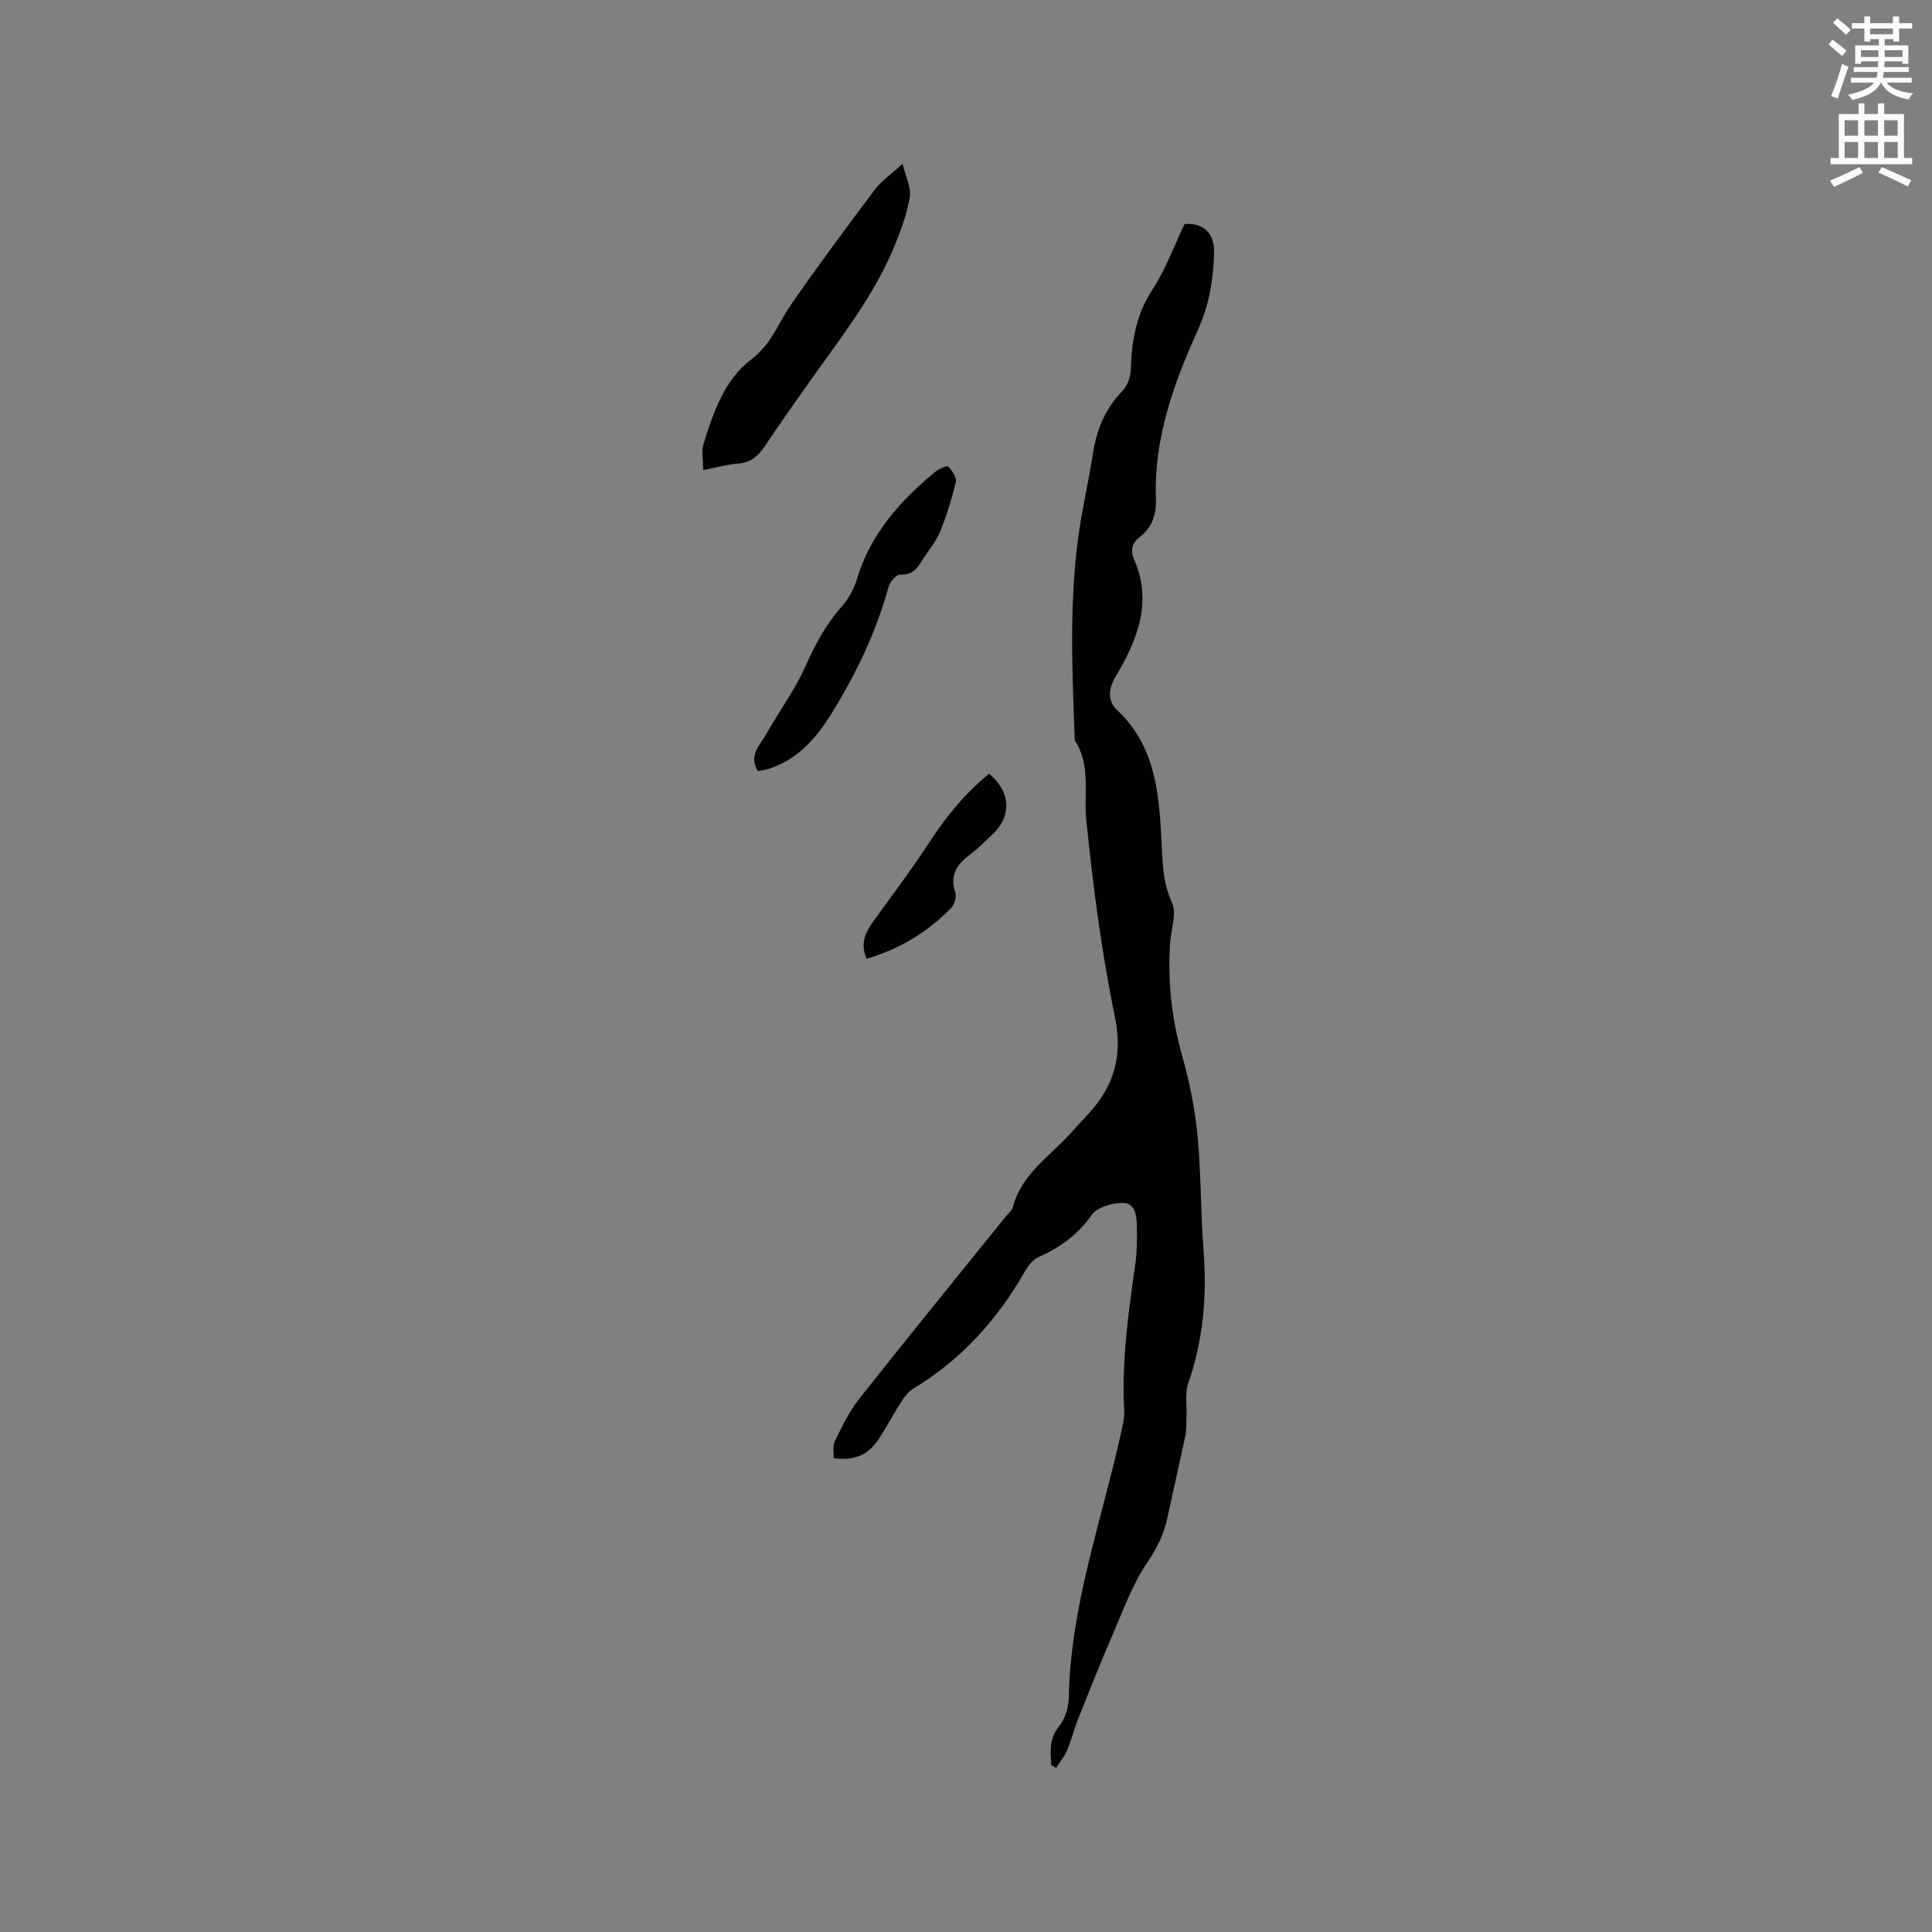 <svg enable-background="new 0 0 400 400" viewBox="0 0 400 400" xmlns="http://www.w3.org/2000/svg"><rect x="0" y="0" width="400" height="400" fill="#808080" stroke="none"/><path d="m378.6 9.2.8-1c.9.7 1.9 1.4 2.9 2.3l-.9 1.1c-1.1-.9-2-1.7-2.8-2.4zm.5 10.7c.9-2.1 1.6-4.3 2.3-6.7.4.2.8.4 1.3.6-.7 2.1-1.5 4.3-2.2 6.6zm.4-15.2.9-.9c1 .8 2 1.6 2.8 2.4l-1 1c-1-.9-1.9-1.8-2.7-2.5zm12.5-1.3h1.2v1.4h2.7v1.1h-2.7v2.7h-1.2v-.5h-1.8v1.3h4.9v3.8h-1.2v-.5h-3.7c0 .4-.1.9-.1 1.2h5.1v1h-5.2c0 .5-.1.9-.2 1.2h6v1h-5.2c1.1 1.3 2.9 2 5.5 2.2-.4.4-.7.8-.9 1.3-2.9-.5-4.8-1.6-5.7-3.5h-.1c-.8 1.7-2.7 2.9-5.9 3.6-.2-.4-.6-.8-.9-1.1 2.8-.6 4.6-1.4 5.4-2.5h-4.8v-1h5.3c.1-.3.2-.7.2-1.2h-4.9v-1h5c0-.4 0-.8.1-1.2h-3.6v.5h-1.2v-3.8h4.9v-1.3h-1.8v.5h-1.2v-2.7h-2.6v-1.1h2.6v-1.4h1.2v1.4h4.7v-1.4zm-6.7 8.4h3.6c0-.4 0-.9 0-1.4h-3.6zm1.9-4.7h4.7v-1.2h-4.7zm6.7 3.3h-3.7v1.4h3.7z" fill="#fafbfc"/><path d="m384.7 21.4h1.3v2.2h2.8v-2.2h1.3v2.2h4.1v9.1h1.7v1.3h-16.9v-1.3h1.7v-9.1h4.1v-2.2zm.3 13.2.7 1.2c-1.8.9-3.8 1.9-6 2.9-.2-.4-.5-.8-.8-1.3 2.4-1 4.4-2 6.1-2.8zm-3.1-6.5h2.8v-3.2h-2.8zm0 4.6h2.8v-3.3h-2.8zm4.1-4.6h2.8v-3.2h-2.8zm0 4.6h2.8v-3.3h-2.8zm3.6 1.9c2.1.9 4.1 1.8 6.1 2.7l-.7 1.3c-2.2-1.1-4.2-2-6.1-2.9zm3.3-9.7h-2.8v3.2h2.8zm-2.8 7.8h2.8v-3.3h-2.8z" fill="#fafbfc"/><g fill="#010104"><path d="m217.67 365.46c-.2-2.8-.5-5.46 1.59-8.04 1.24-1.53 1.98-3.9 2.02-5.91.33-18.9 6.77-36.56 10.79-54.71.34-1.54.77-3.14.68-4.69-.55-10.23.86-20.28 2.3-30.36.36-2.5.37-5.07.33-7.61-.03-2.13-.22-4.98-2.71-5.07-2.25-.09-5.51.83-6.65 2.47-2.89 4.14-6.56 6.74-11.01 8.73-1.19.53-2.2 1.88-2.89 3.09-5.7 9.97-13.18 18.2-23.07 24.17-1.01.61-1.82 1.7-2.48 2.73-1.66 2.58-3.07 5.32-4.77 7.87-2.06 3.1-5.03 4.38-9.21 3.76.06-1.2-.23-2.56.26-3.53 1.5-3.01 2.97-6.13 5.04-8.75 9.99-12.64 20.17-25.13 30.28-37.67.53-.66 1.34-1.25 1.53-2.01 1.74-6.73 7.42-10.35 11.72-15.05 1.29-1.41 2.57-2.82 3.87-4.22 5.38-5.79 7.22-12.05 5.52-20.25-2.77-13.35-4.49-26.95-5.9-40.53-.58-5.59 1.01-11.42-2.39-16.6-.6-16.21-1.37-32.42 1.78-48.49.73-3.74 1.43-7.49 2.04-11.25.79-4.83 2.6-9.07 6.09-12.65 1.04-1.06 1.66-2.95 1.7-4.49.16-5.9 1.13-11.36 4.5-16.5 2.69-4.1 4.39-8.85 6.63-13.53 3.81-.26 6.22 1.79 6.1 6.01-.15 5.49-.98 10.68-3.35 15.93-4.97 10.99-9.12 22.4-8.69 34.81.12 3.32-.7 6.01-3.33 8.05-1.66 1.28-2 2.78-1.17 4.7 3.86 8.88.6 16.74-3.86 24.23-1.61 2.69-1.55 5.15.31 6.9 7.9 7.4 8.69 17.12 9.2 26.9.23 4.43.19 8.66 2.16 12.94 1.04 2.25-.18 5.54-.37 8.36-.52 7.86.28 15.52 2.43 23.15 1.56 5.55 2.74 11.29 3.27 17.02.73 7.86.61 15.77 1.23 23.68.71 9-.05 18.39-3.16 27.28-.74 2.12-.27 4.67-.38 7.02-.06 1.35.01 2.74-.27 4.05-1.17 5.6-2.47 11.16-3.66 16.75-.73 3.43-2.13 6.33-4.18 9.33-3.05 4.46-4.92 9.75-7.1 14.77-2.52 5.81-4.86 11.71-7.21 17.59-.86 2.15-1.41 4.42-2.3 6.55-.55 1.29-1.49 2.41-2.26 3.61-.33-.18-.66-.36-1-.54z"/><path d="m186.86 33.9c.68 2.81 1.81 4.93 1.51 6.81-.55 3.39-1.75 6.73-3.06 9.94-3.58 8.8-9.11 16.44-14.63 24.1-4.21 5.84-8.37 11.73-12.39 17.7-1.41 2.09-2.98 3.35-5.57 3.54-2.19.17-4.34.79-7.13 1.33 0-2.02-.4-3.84.07-5.39 1.99-6.53 4.41-13.38 9.8-17.44 4.26-3.21 5.65-7.56 8.32-11.43 5.59-8.08 11.46-15.97 17.36-23.82 1.31-1.74 3.21-3.03 5.72-5.34z"/><path d="m156.87 159.64c-1.94-3.31.55-5.47 1.86-7.8 2.58-4.57 5.75-8.85 7.9-13.61 2.07-4.58 4.27-8.89 7.65-12.66 1.42-1.59 2.54-3.67 3.16-5.73 2.81-9.34 8.96-16.18 16.24-22.19.73-.6 2.37-1.32 2.64-1.04.81.82 1.79 2.26 1.57 3.19-.85 3.56-1.94 7.1-3.34 10.47-.88 2.11-2.54 3.89-3.72 5.9-1.03 1.75-2.12 2.92-4.47 2.8-.78-.04-2.11 1.49-2.39 2.51-2.6 9.48-6.8 18.21-11.98 26.51-3.15 5.05-6.99 9.31-12.88 11.21-.7.23-1.43.29-2.24.44z"/><path d="m204.79 160.19c4.57 3.84 4.72 8.92.51 12.73-1.41 1.28-2.72 2.71-4.25 3.83-2.78 2.03-4.47 4.28-3.29 7.99.29.91-.1 2.5-.78 3.19-4.87 4.99-10.64 8.56-17.54 10.56-1.44-3.22-.21-5.53 1.44-7.82 3.94-5.47 8.02-10.86 11.69-16.51 3.43-5.27 7.35-10.01 12.22-13.97z"/></g></svg>
